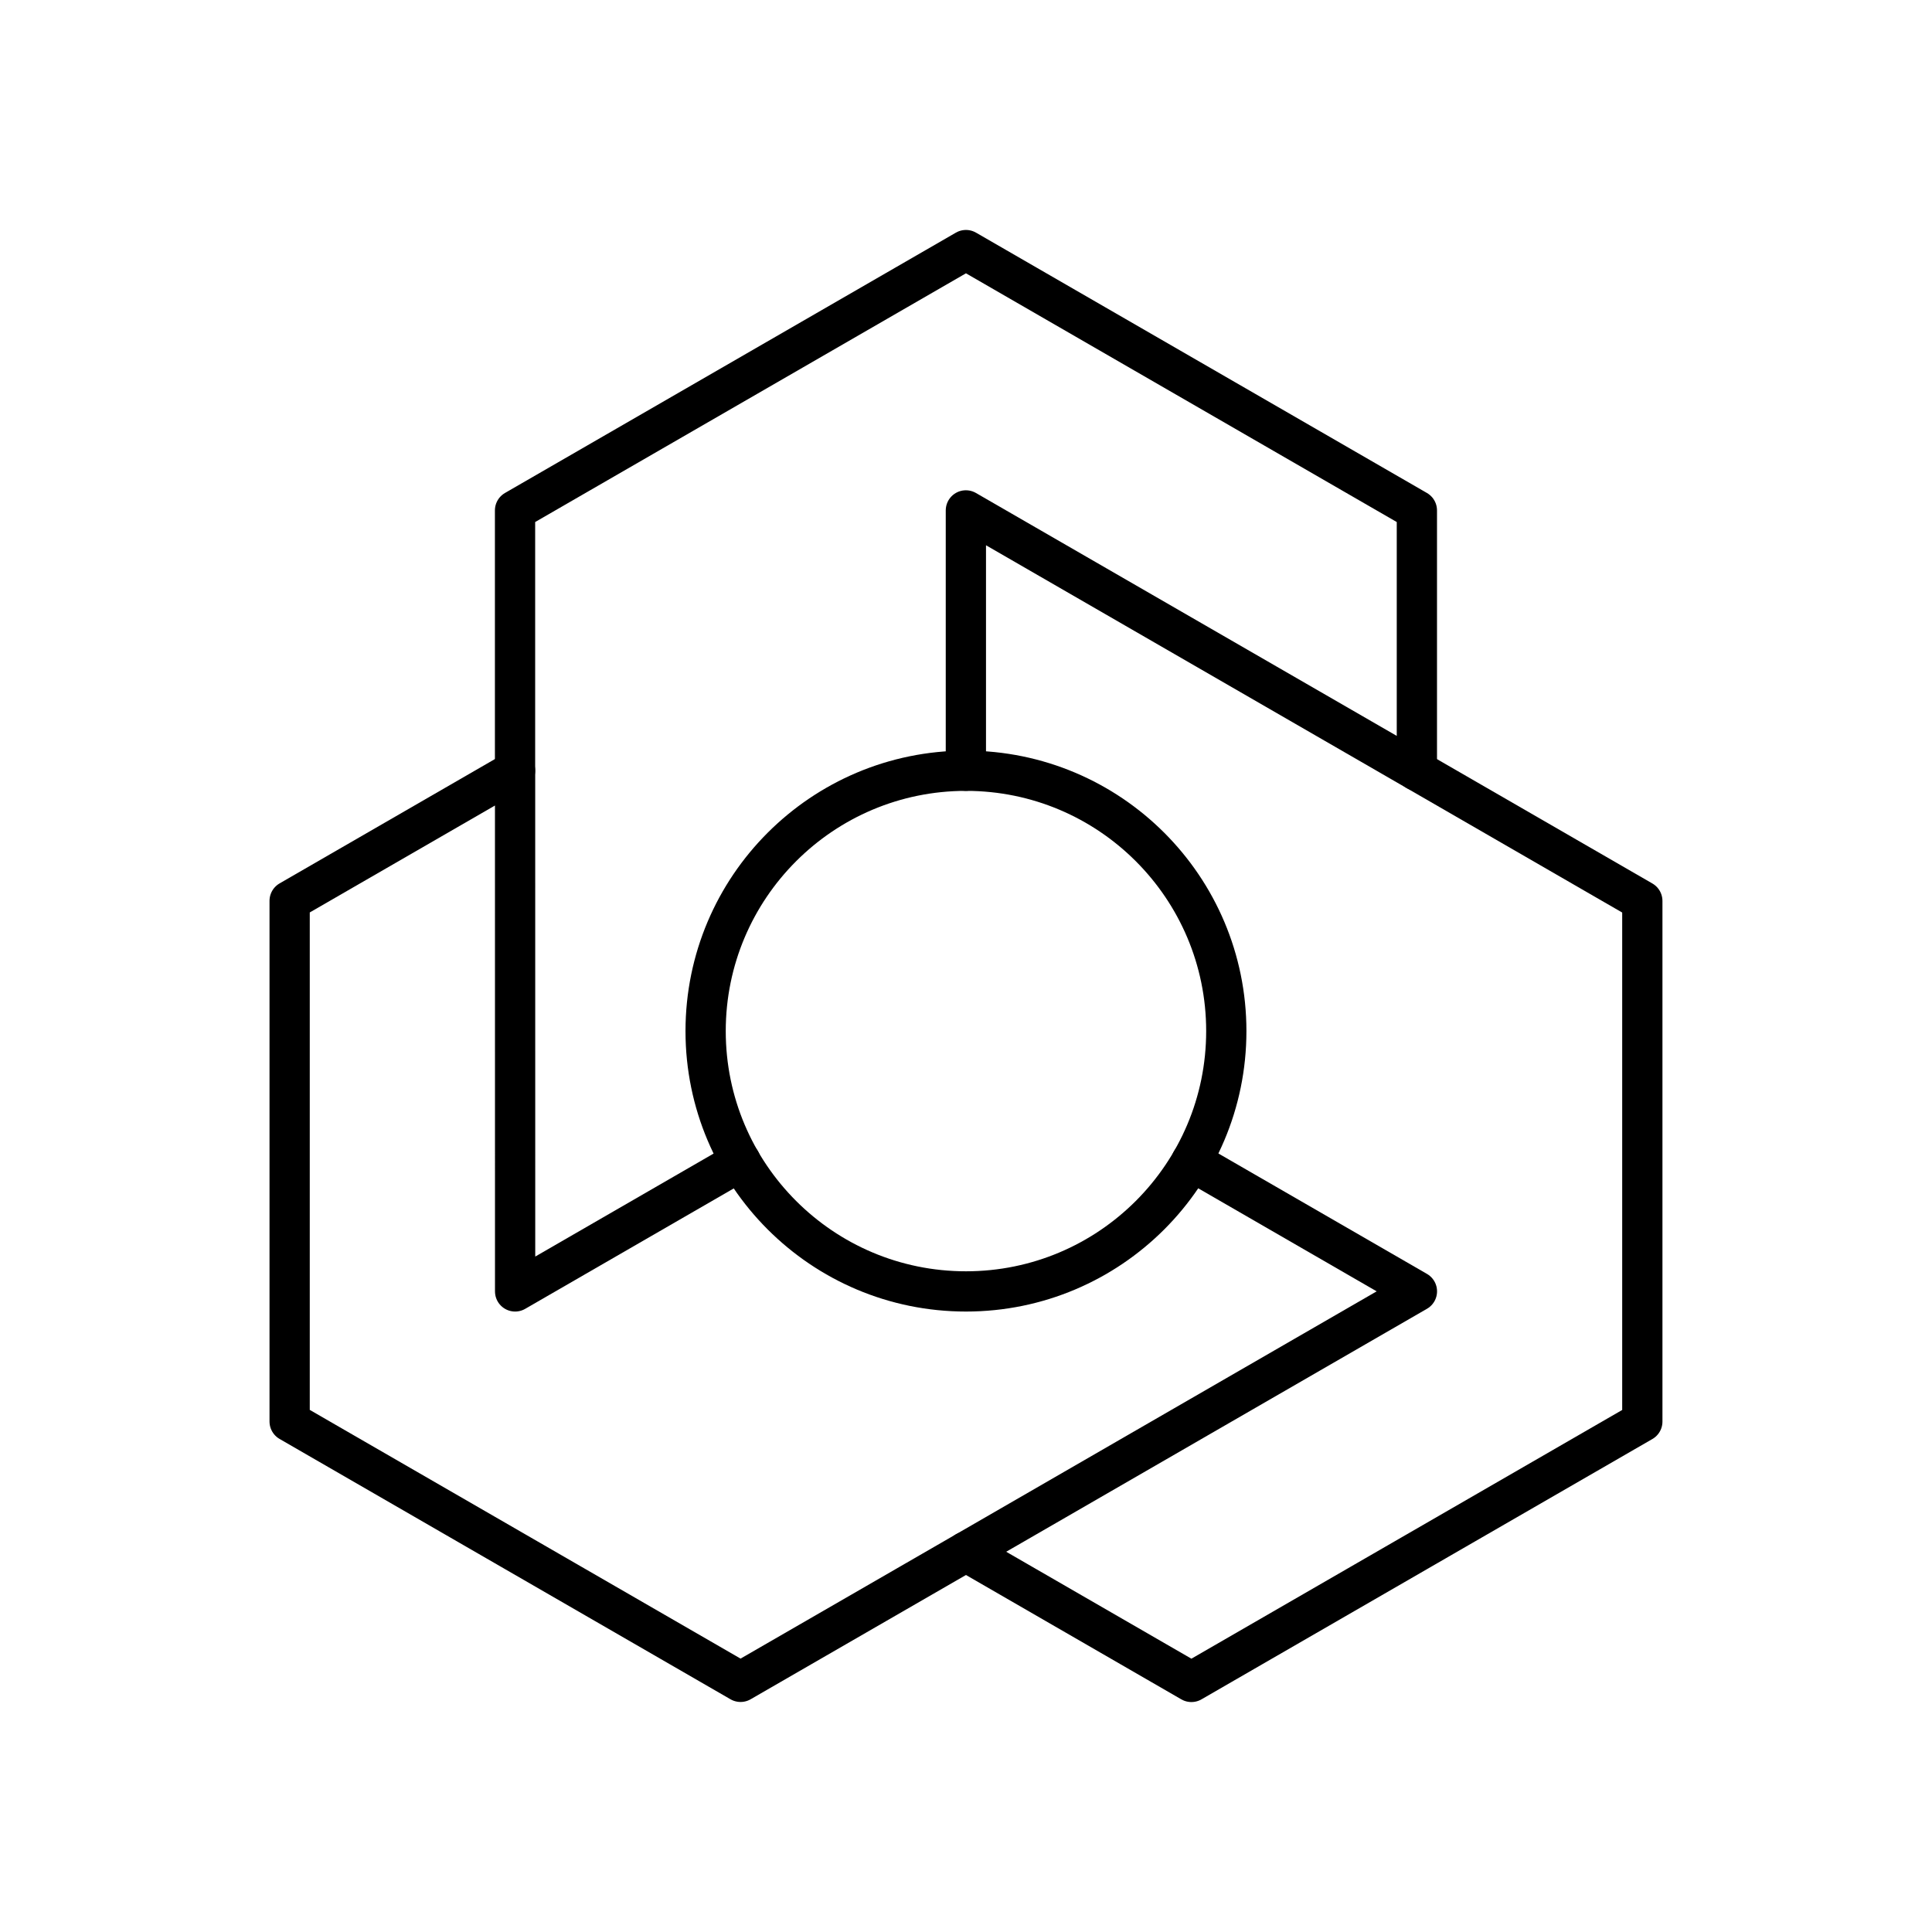 <?xml version="1.0" encoding="UTF-8"?><svg id="b" xmlns="http://www.w3.org/2000/svg" viewBox="0 0 48 48"><defs><style>.f{fill:none;stroke:#000;stroke-linecap:round;stroke-linejoin:round;}</style></defs><circle class="f" cx="23.999" cy="25.617" r="6.468"/><path class="f" d="M35.202,19.149l5.601,3.234v12.936l-11.203,6.468-5.601-3.234,11.204-6.47-5.601-3.234"/><path class="f" d="M12.796,19.148v-6.467l11.203-6.468,11.203,6.468v6.468l-11.205-6.468v6.468"/><path class="f" d="M23.999,38.553l-5.6,3.232-11.203-6.468v-12.936l5.601-3.234.001,12.938,5.601-3.234"/></svg>